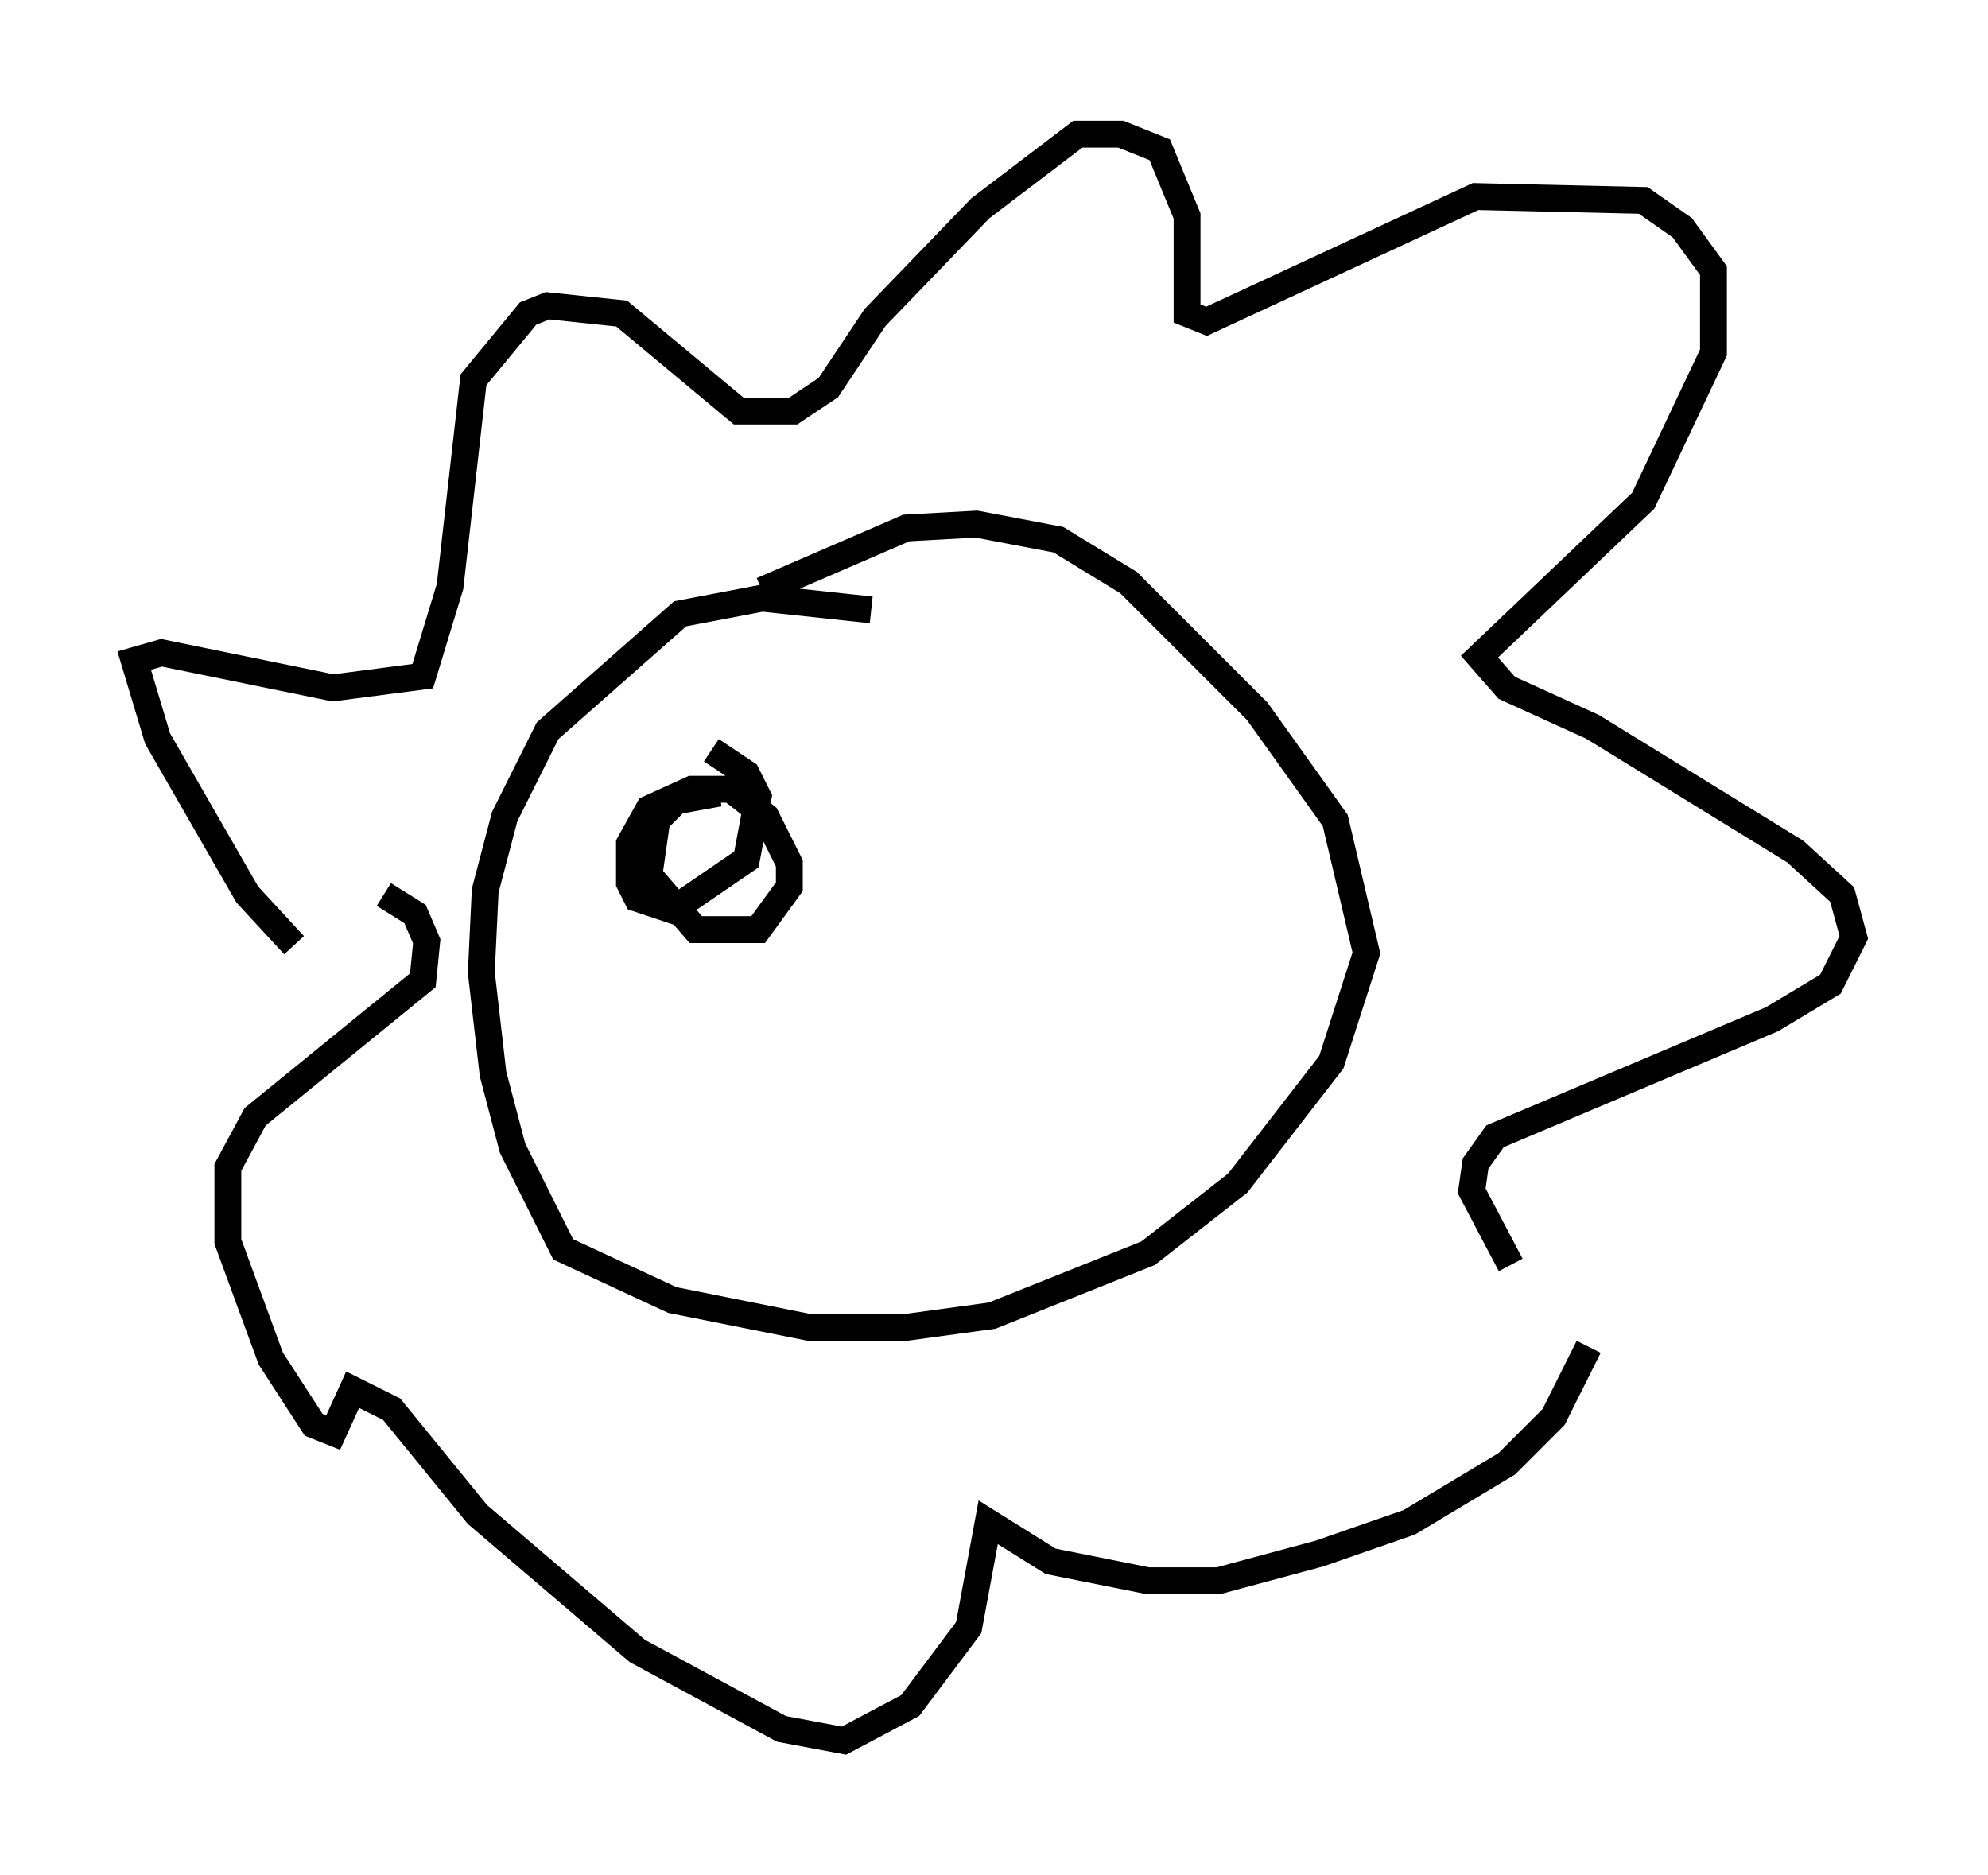 <?xml version="1.0" encoding="utf-8" ?>
<svg baseProfile="full" height="69.843" version="1.1" width="74.056" xmlns="http://www.w3.org/2000/svg" xmlns:ev="http://www.w3.org/2001/xml-events" xmlns:xlink="http://www.w3.org/1999/xlink"><defs /><rect fill="white" height="69.843" width="74.056" x="0" y="0" /><path d="M13.134, 36.229 m-2.179, -1.017 l-1.743, -1.888 -3.341, -5.81 l-0.872, -2.905 1.017, -0.291 l6.391, 1.307 3.341, -0.436 l1.017, -3.341 0.872, -7.698 l2.034, -2.469 0.726, -0.291 l2.76, 0.291 4.358, 3.631 l2.034, 0.0 1.307, -0.872 l1.743, -2.615 3.922, -4.067 l3.631, -2.76 1.598, 0.0 l1.453, 0.581 1.017, 2.469 l0.0, 3.631 0.726, 0.291 l10.022, -4.648 6.246, 0.145 l1.453, 1.017 1.162, 1.598 l0.0, 3.05 -2.615, 5.52 l-6.101, 5.81 1.017, 1.162 l3.196, 1.453 7.553, 4.648 l1.743, 1.598 0.436, 1.598 l-0.872, 1.743 -2.179, 1.307 l-10.313, 4.358 -0.726, 1.017 l-0.145, 1.017 1.453, 2.76 m2.905, 3.05 l-1.307, 2.615 -1.743, 1.743 l-3.631, 2.179 -3.341, 1.162 l-3.777, 1.017 -2.615, 0.0 l-3.631, -0.726 -2.324, -1.453 l-0.726, 3.922 -2.179, 2.905 l-2.469, 1.307 -2.324, -0.436 l-5.374, -2.905 -5.955, -5.084 l-3.196, -3.922 -1.453, -0.726 l-0.726, 1.598 -0.726, -0.291 l-1.598, -2.469 -1.598, -4.358 l0.0, -2.76 1.017, -1.888 l6.246, -5.084 0.145, -1.453 l-0.436, -1.017 -1.162, -0.726 m18.156, -10.603 l-4.067, -0.436 -3.05, 0.581 l-4.939, 4.358 -1.598, 3.196 l-0.726, 2.76 -0.145, 3.05 l0.436, 3.777 0.726, 2.76 l1.888, 3.777 4.067, 1.888 l5.084, 1.017 3.631, 0.0 l3.196, -0.436 5.81, -2.324 l3.341, -2.615 3.486, -4.503 l1.307, -4.067 -1.162, -4.939 l-2.905, -4.067 -4.793, -4.793 l-2.615, -1.598 -3.05, -0.581 l-2.615, 0.145 -5.374, 2.324 m-1.888, 5.955 l1.307, 0.872 0.436, 0.872 l-0.436, 2.324 -2.76, 1.888 l-1.307, -0.436 -0.291, -0.581 l0.0, -1.453 0.726, -1.307 l1.598, -0.726 1.453, 0.0 l1.307, 1.017 0.872, 1.743 l0.0, 0.872 -1.162, 1.598 l-2.324, 0.0 -1.743, -2.034 l0.291, -2.034 0.726, -0.726 l1.598, -0.291 " fill="none" stroke="black" stroke-width="1" /></svg>